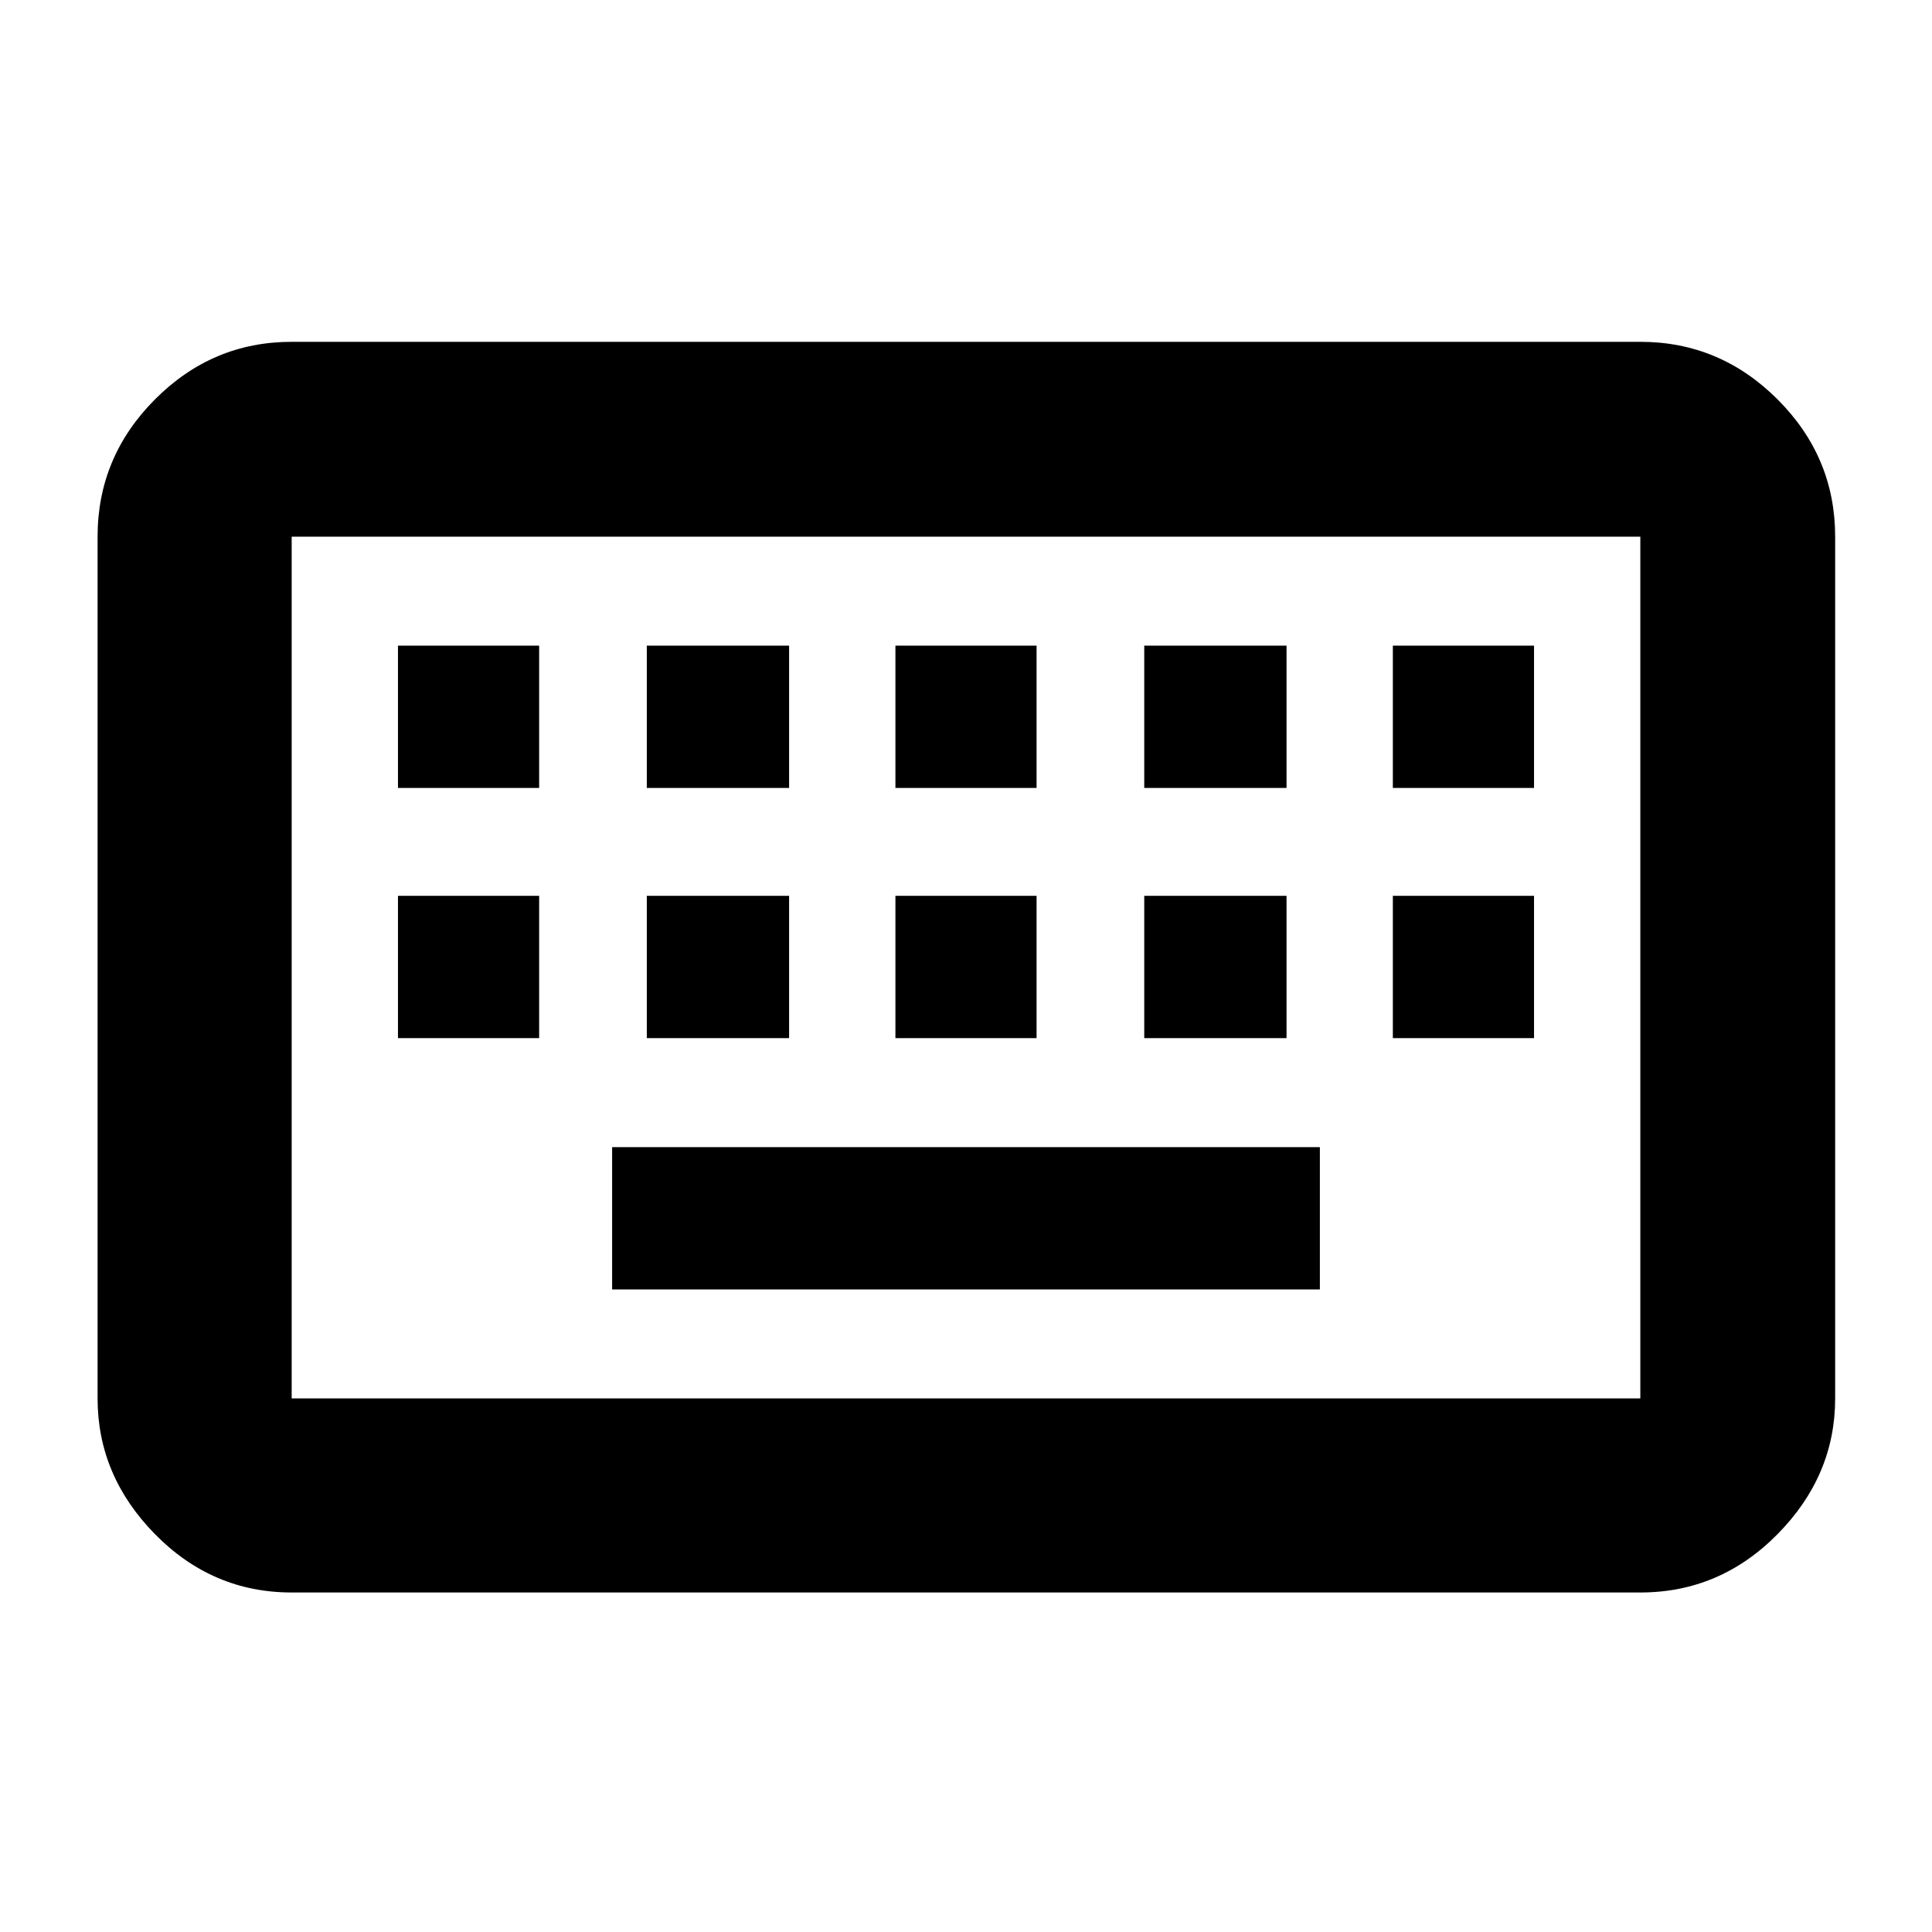 <svg xmlns="http://www.w3.org/2000/svg" height="40" viewBox="0 -960 960 960" width="40"><path d="M144.93-168.7q-39.44 0-67.94-29.01-28.5-29.02-28.5-67.42v-428.2q0-39.59 28.5-68.2 28.5-28.62 67.94-28.62h670.14q39.59 0 68.2 28.62 28.61 28.61 28.61 68.2v428.2q0 38.4-28.61 67.42-28.61 29.01-68.2 29.01H144.93Zm0-96.43h670.14v-428.2H144.93v428.2Zm159.23-54.16h351.68V-390H304.16v70.71ZM197.75-444.16h70.15v-70.71h-70.15v70.71Zm123.64 0h70.71v-70.71h-70.71v70.71Zm123.54 0h70.14v-70.71h-70.14v70.71Zm123.64 0h70.7v-70.71h-70.7v70.71Zm123.53 0h70.15v-70.71H692.1v70.71Zm-494.35-124.3h70.15v-70.71h-70.15v70.71Zm123.64 0h70.71v-70.71h-70.71v70.71Zm123.54 0h70.14v-70.71h-70.14v70.71Zm123.64 0h70.7v-70.71h-70.7v70.71Zm123.53 0h70.15v-70.71H692.1v70.71ZM144.93-265.13v-428.2 428.2Z"/></svg>